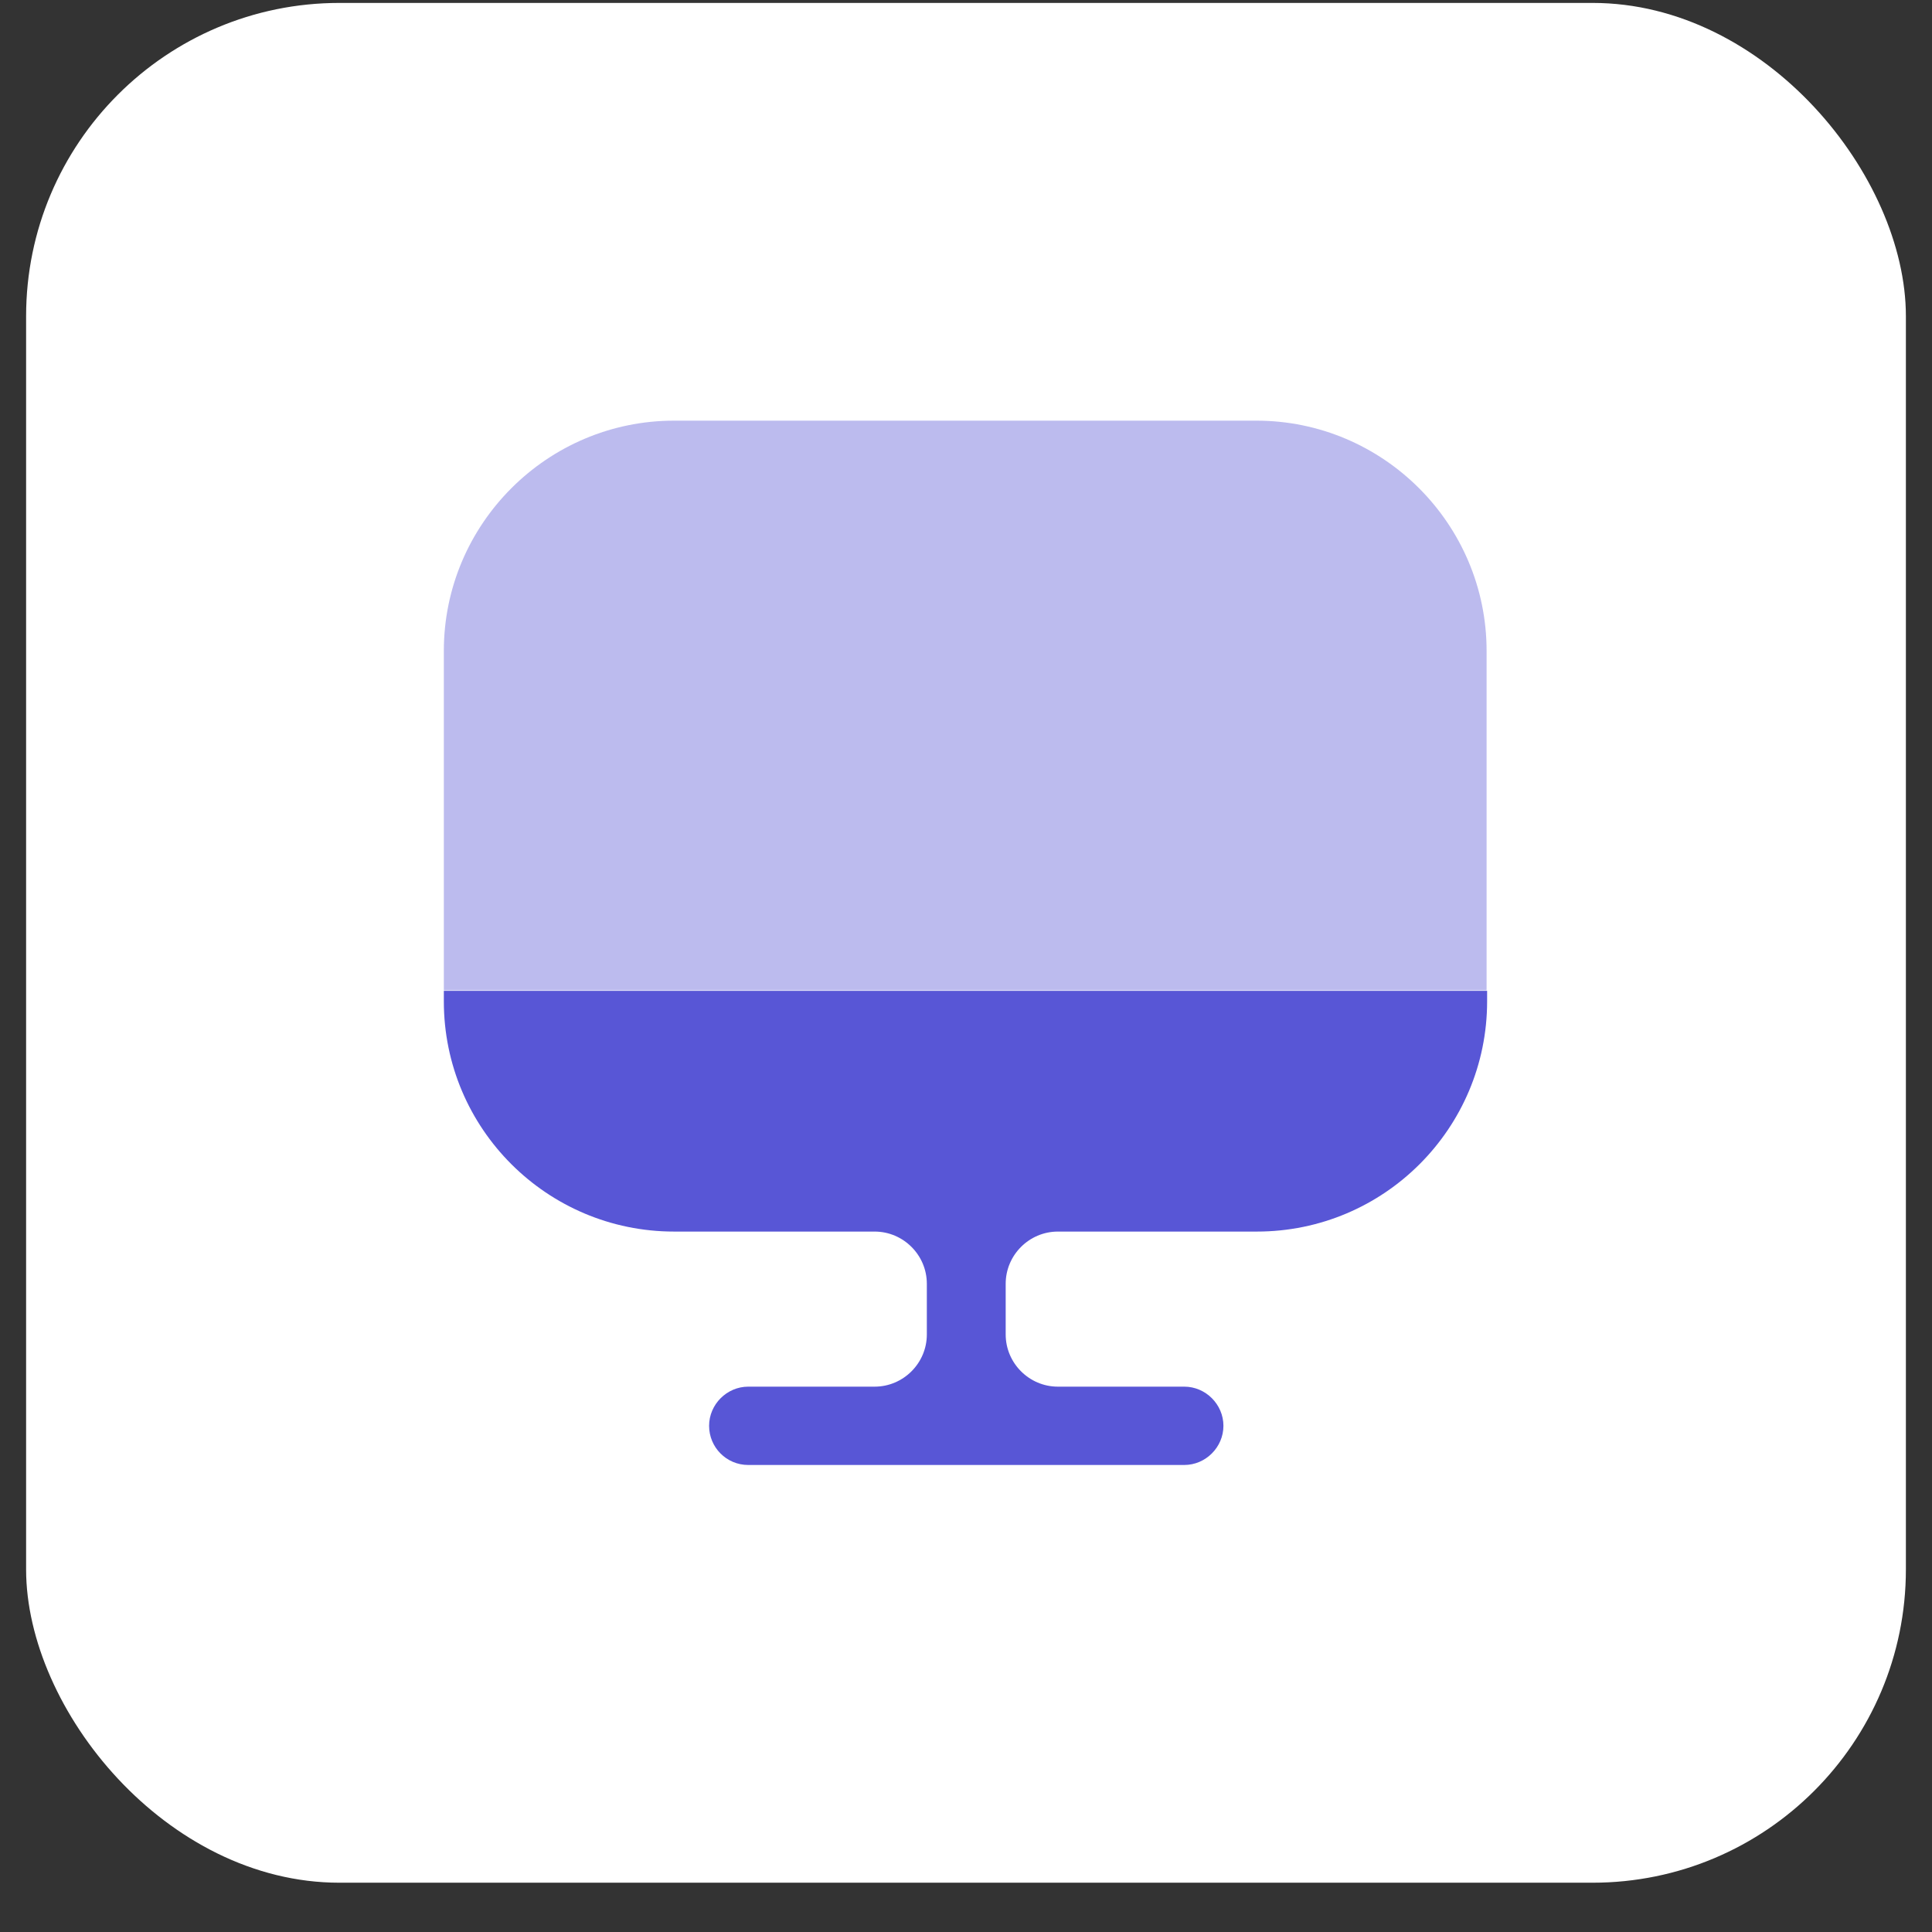<svg width="37" height="37" viewBox="0 0 37 37" fill="none" xmlns="http://www.w3.org/2000/svg">
<rect x="0" y="0" width="37" height="37" fill="#333333" stroke="none"/>
<rect x="0.5" y="0.056" width="36" height="36" rx="6" fill="white"/>
<path opacity="0.4" d="M28.47 12.466V18.966H8.5V12.466C8.5 10.036 10.48 8.056 12.91 8.056H24.06C26.49 8.056 28.47 10.036 28.47 12.466Z" fill="#5856D6"/>
<path d="M8.5 18.976V19.176C8.5 21.616 10.48 23.586 12.91 23.586H16.75C17.3 23.586 17.75 24.036 17.75 24.586V25.556C17.75 26.106 17.3 26.556 16.75 26.556H14.33C13.92 26.556 13.58 26.896 13.58 27.306C13.58 27.716 13.91 28.056 14.33 28.056H22.68C23.09 28.056 23.43 27.716 23.43 27.306C23.43 26.896 23.09 26.556 22.68 26.556H20.26C19.71 26.556 19.26 26.106 19.26 25.556V24.586C19.26 24.036 19.71 23.586 20.26 23.586H24.07C26.51 23.586 28.48 21.606 28.48 19.176V18.976H8.5Z" fill="#5856D6"/>
</svg>
